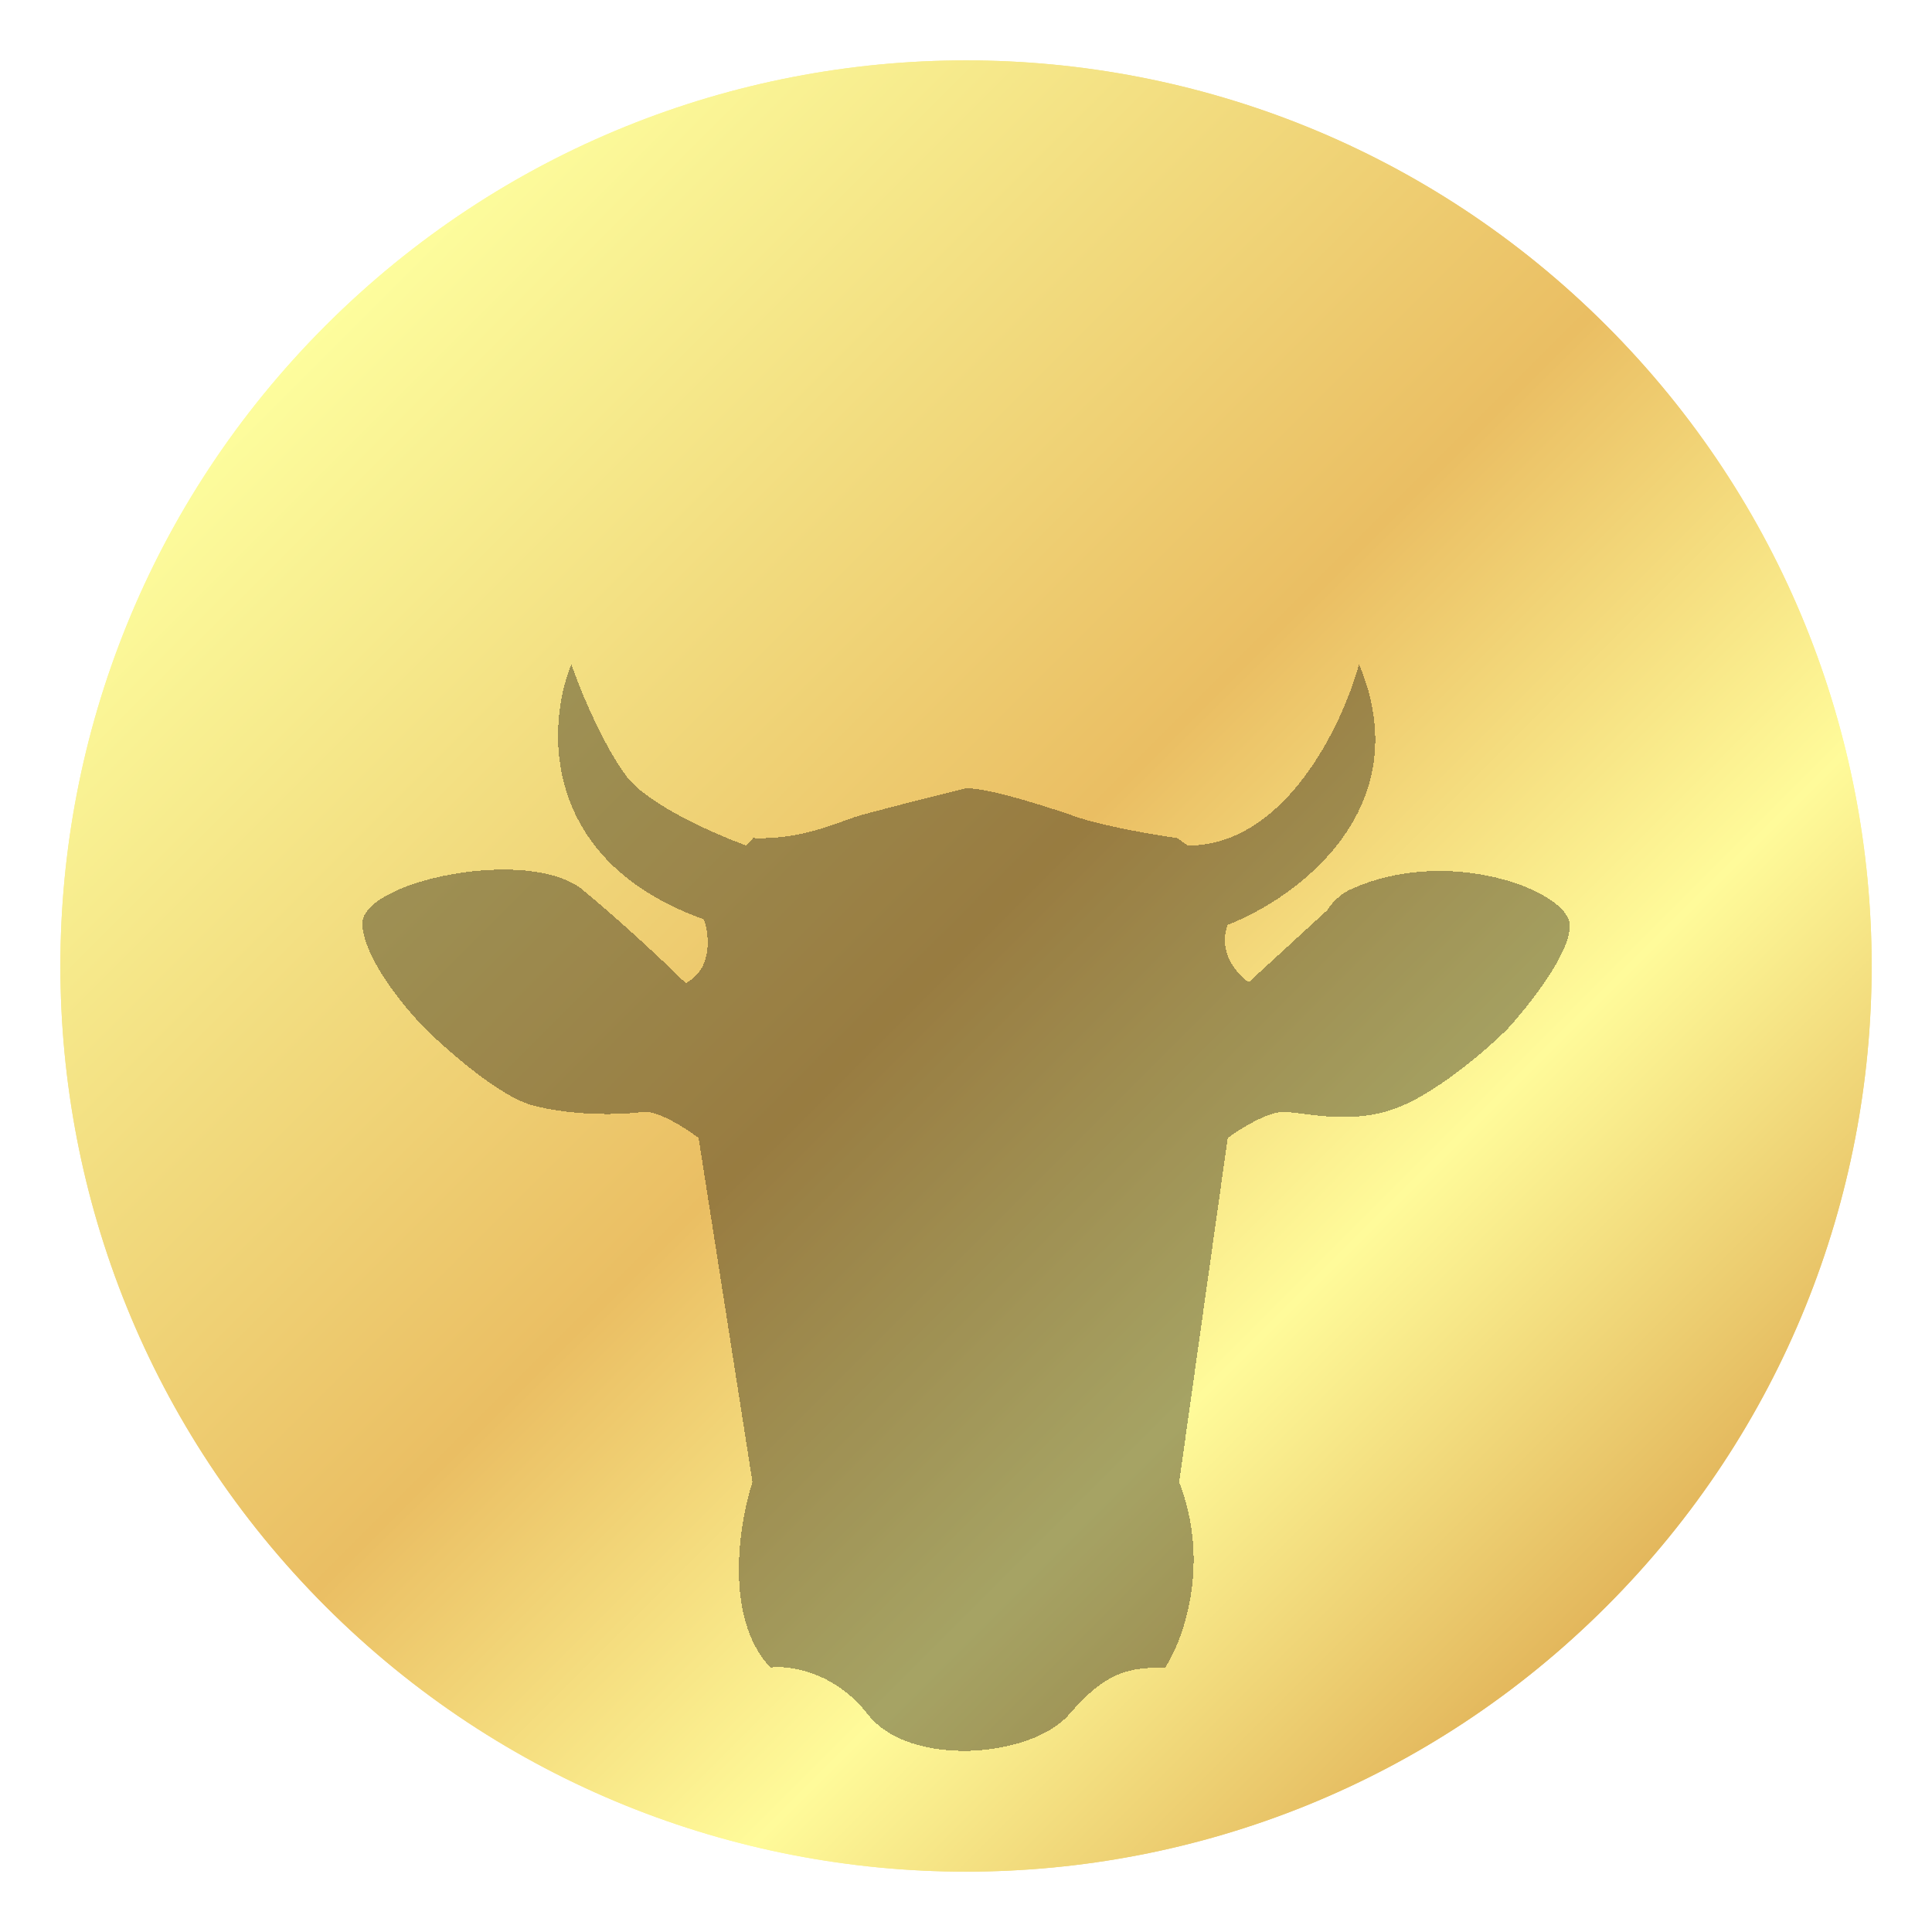 <svg viewBox="0 0 32 32" fill="none" xmlns="http://www.w3.org/2000/svg">
    <g id="Cash Cow">
        <path id="Cashcow Coin" d="M5.393 26.607C-0.464 20.749 -0.464 11.251 5.393 5.393C11.251 -0.464 20.749 -0.464 26.607 5.393C32.465 11.251 32.465 20.749 26.607 26.607C20.749 32.465 11.251 32.465 5.393 26.607Z" fill="url(#paint0_linear_183_3700)"/>
        <g id="Subtract" filter="url(#filter0_d_183_3700)">
            <path fill-rule="evenodd" clip-rule="evenodd" d="M5.393 5.393C-0.464 11.251 -0.464 20.749 5.393 26.607C11.251 32.465 20.749 32.465 26.607 26.607C32.465 20.749 32.465 11.251 26.607 5.393C20.749 -0.464 11.251 -0.464 5.393 5.393ZM6.454 6.454C1.182 11.726 1.182 20.274 6.454 25.546C11.726 30.818 20.274 30.818 25.546 25.546C30.818 20.274 30.818 11.726 25.546 6.454C20.274 1.182 11.726 1.182 6.454 6.454Z" fill="url(#paint1_linear_183_3700)"/>
        </g>
        <g id="image 1" filter="url(#filter1_di_183_3700)">
            <path d="M14.151 9.535C14.363 9.464 15.476 9.186 16.006 9.056C16.391 9.056 17.305 9.348 17.845 9.535C18.276 9.684 19.125 9.828 19.496 9.881L19.675 10.005C21.289 10.005 22.237 8.002 22.51 7C23.511 9.396 21.477 10.877 20.335 11.318C20.166 11.777 20.497 12.144 20.683 12.269L21.979 11.079C22.107 10.886 22.265 10.781 22.346 10.743C23.955 9.989 25.972 10.743 26 11.318C26.021 11.777 25.318 12.663 24.964 13.048C24.664 13.347 23.9 14.018 23.246 14.306C22.428 14.667 21.6 14.417 21.259 14.417C20.985 14.417 20.529 14.705 20.335 14.849L19.531 20.547C20.056 21.911 19.596 23.164 19.301 23.62C18.71 23.62 18.331 23.673 17.71 24.394C17.089 25.114 15.068 25.286 14.373 24.394C13.816 23.68 13.066 23.581 12.76 23.62C11.988 22.803 12.241 21.231 12.463 20.547L11.571 14.849C11.361 14.688 10.879 14.377 10.63 14.417C10.32 14.467 9.482 14.487 8.814 14.306C8.28 14.161 7.418 13.407 7.054 13.048C6.719 12.713 6.038 11.897 6.001 11.318C5.954 10.593 8.769 10.005 9.657 10.743C10.368 11.332 11.077 12.006 11.342 12.269C11.359 12.285 11.357 12.285 11.384 12.269C11.809 12.028 11.745 11.475 11.66 11.228C8.944 10.258 9.049 8.012 9.465 7C9.604 7.433 10.021 8.398 10.386 8.869C10.752 9.34 11.856 9.823 12.363 10.005L12.473 9.881C13.247 9.915 13.886 9.623 14.151 9.535Z" fill="black" fill-opacity="0.35" shape-rendering="crispEdges"/>
        </g>
    </g>
    <defs>
        <filter id="filter0_d_183_3700" x="0" y="0" width="32" height="32" filterUnits="userSpaceOnUse" color-interpolation-filters="sRGB">
            <feFlood flood-opacity="0" result="BackgroundImageFix" />
            <feColorMatrix in="SourceAlpha" type="matrix" values="0 0 0 0 0 0 0 0 0 0 0 0 0 0 0 0 0 0 127 0" result="hardAlpha" />
            <feOffset />
            <feGaussianBlur stdDeviation="0.5" />
            <feComposite in2="hardAlpha" operator="out" />
            <feColorMatrix type="matrix" values="0 0 0 0 0 0 0 0 0 0 0 0 0 0 0 0 0 0 1 0" />
            <feBlend mode="normal" in2="BackgroundImageFix" result="effect1_dropShadow_183_3700" />
            <feBlend mode="normal" in="SourceGraphic" in2="effect1_dropShadow_183_3700" result="shape" />
        </filter>
        <filter id="filter1_di_183_3700" x="2" y="7" width="28" height="26" filterUnits="userSpaceOnUse" color-interpolation-filters="sRGB">
            <feFlood flood-opacity="0" result="BackgroundImageFix" />
            <feColorMatrix in="SourceAlpha" type="matrix" values="0 0 0 0 0 0 0 0 0 0 0 0 0 0 0 0 0 0 127 0" result="hardAlpha" />
            <feOffset dy="4" />
            <feGaussianBlur stdDeviation="2" />
            <feComposite in2="hardAlpha" operator="out" />
            <feColorMatrix type="matrix" values="0 0 0 0 0 0 0 0 0 0 0 0 0 0 0 0 0 0 0.25 0" />
            <feBlend mode="normal" in2="BackgroundImageFix" result="effect1_dropShadow_183_3700" />
            <feBlend mode="normal" in="SourceGraphic" in2="effect1_dropShadow_183_3700" result="shape" />
            <feColorMatrix in="SourceAlpha" type="matrix" values="0 0 0 0 0 0 0 0 0 0 0 0 0 0 0 0 0 0 127 0" result="hardAlpha" />
            <feOffset />
            <feGaussianBlur stdDeviation="0.15" />
            <feComposite in2="hardAlpha" operator="arithmetic" k2="-1" k3="1" />
            <feColorMatrix type="matrix" values="0 0 0 0 0 0 0 0 0 0 0 0 0 0 0 0 0 0 1 0" />
            <feBlend mode="normal" in2="shape" result="effect2_innerShadow_183_3700" />
        </filter>
        <linearGradient id="paint0_linear_183_3700" x1="26.607" y1="26.607" x2="5.394" y2="5.393" gradientUnits="userSpaceOnUse">
            <stop stop-color="#E3B75C"/>
            <stop offset="0.24" stop-color="#FFFB9A"/>
            <stop offset="0.51" stop-color="#EABE63"/>
            <stop offset="0.776" stop-color="#F3E083"/>
            <stop offset="1" stop-color="#FDFD9D"/>
        </linearGradient>
        <linearGradient id="paint1_linear_183_3700" x1="26.607" y1="26.607" x2="5.394" y2="5.393" gradientUnits="userSpaceOnUse">
            <stop stop-color="#E3B75C"/>
            <stop offset="0.24" stop-color="#FFFB9A"/>
            <stop offset="0.51" stop-color="#EABE63"/>
            <stop offset="0.776" stop-color="#F3E083"/>
            <stop offset="1" stop-color="#FDFD9D"/>
        </linearGradient>
    </defs>
</svg>
